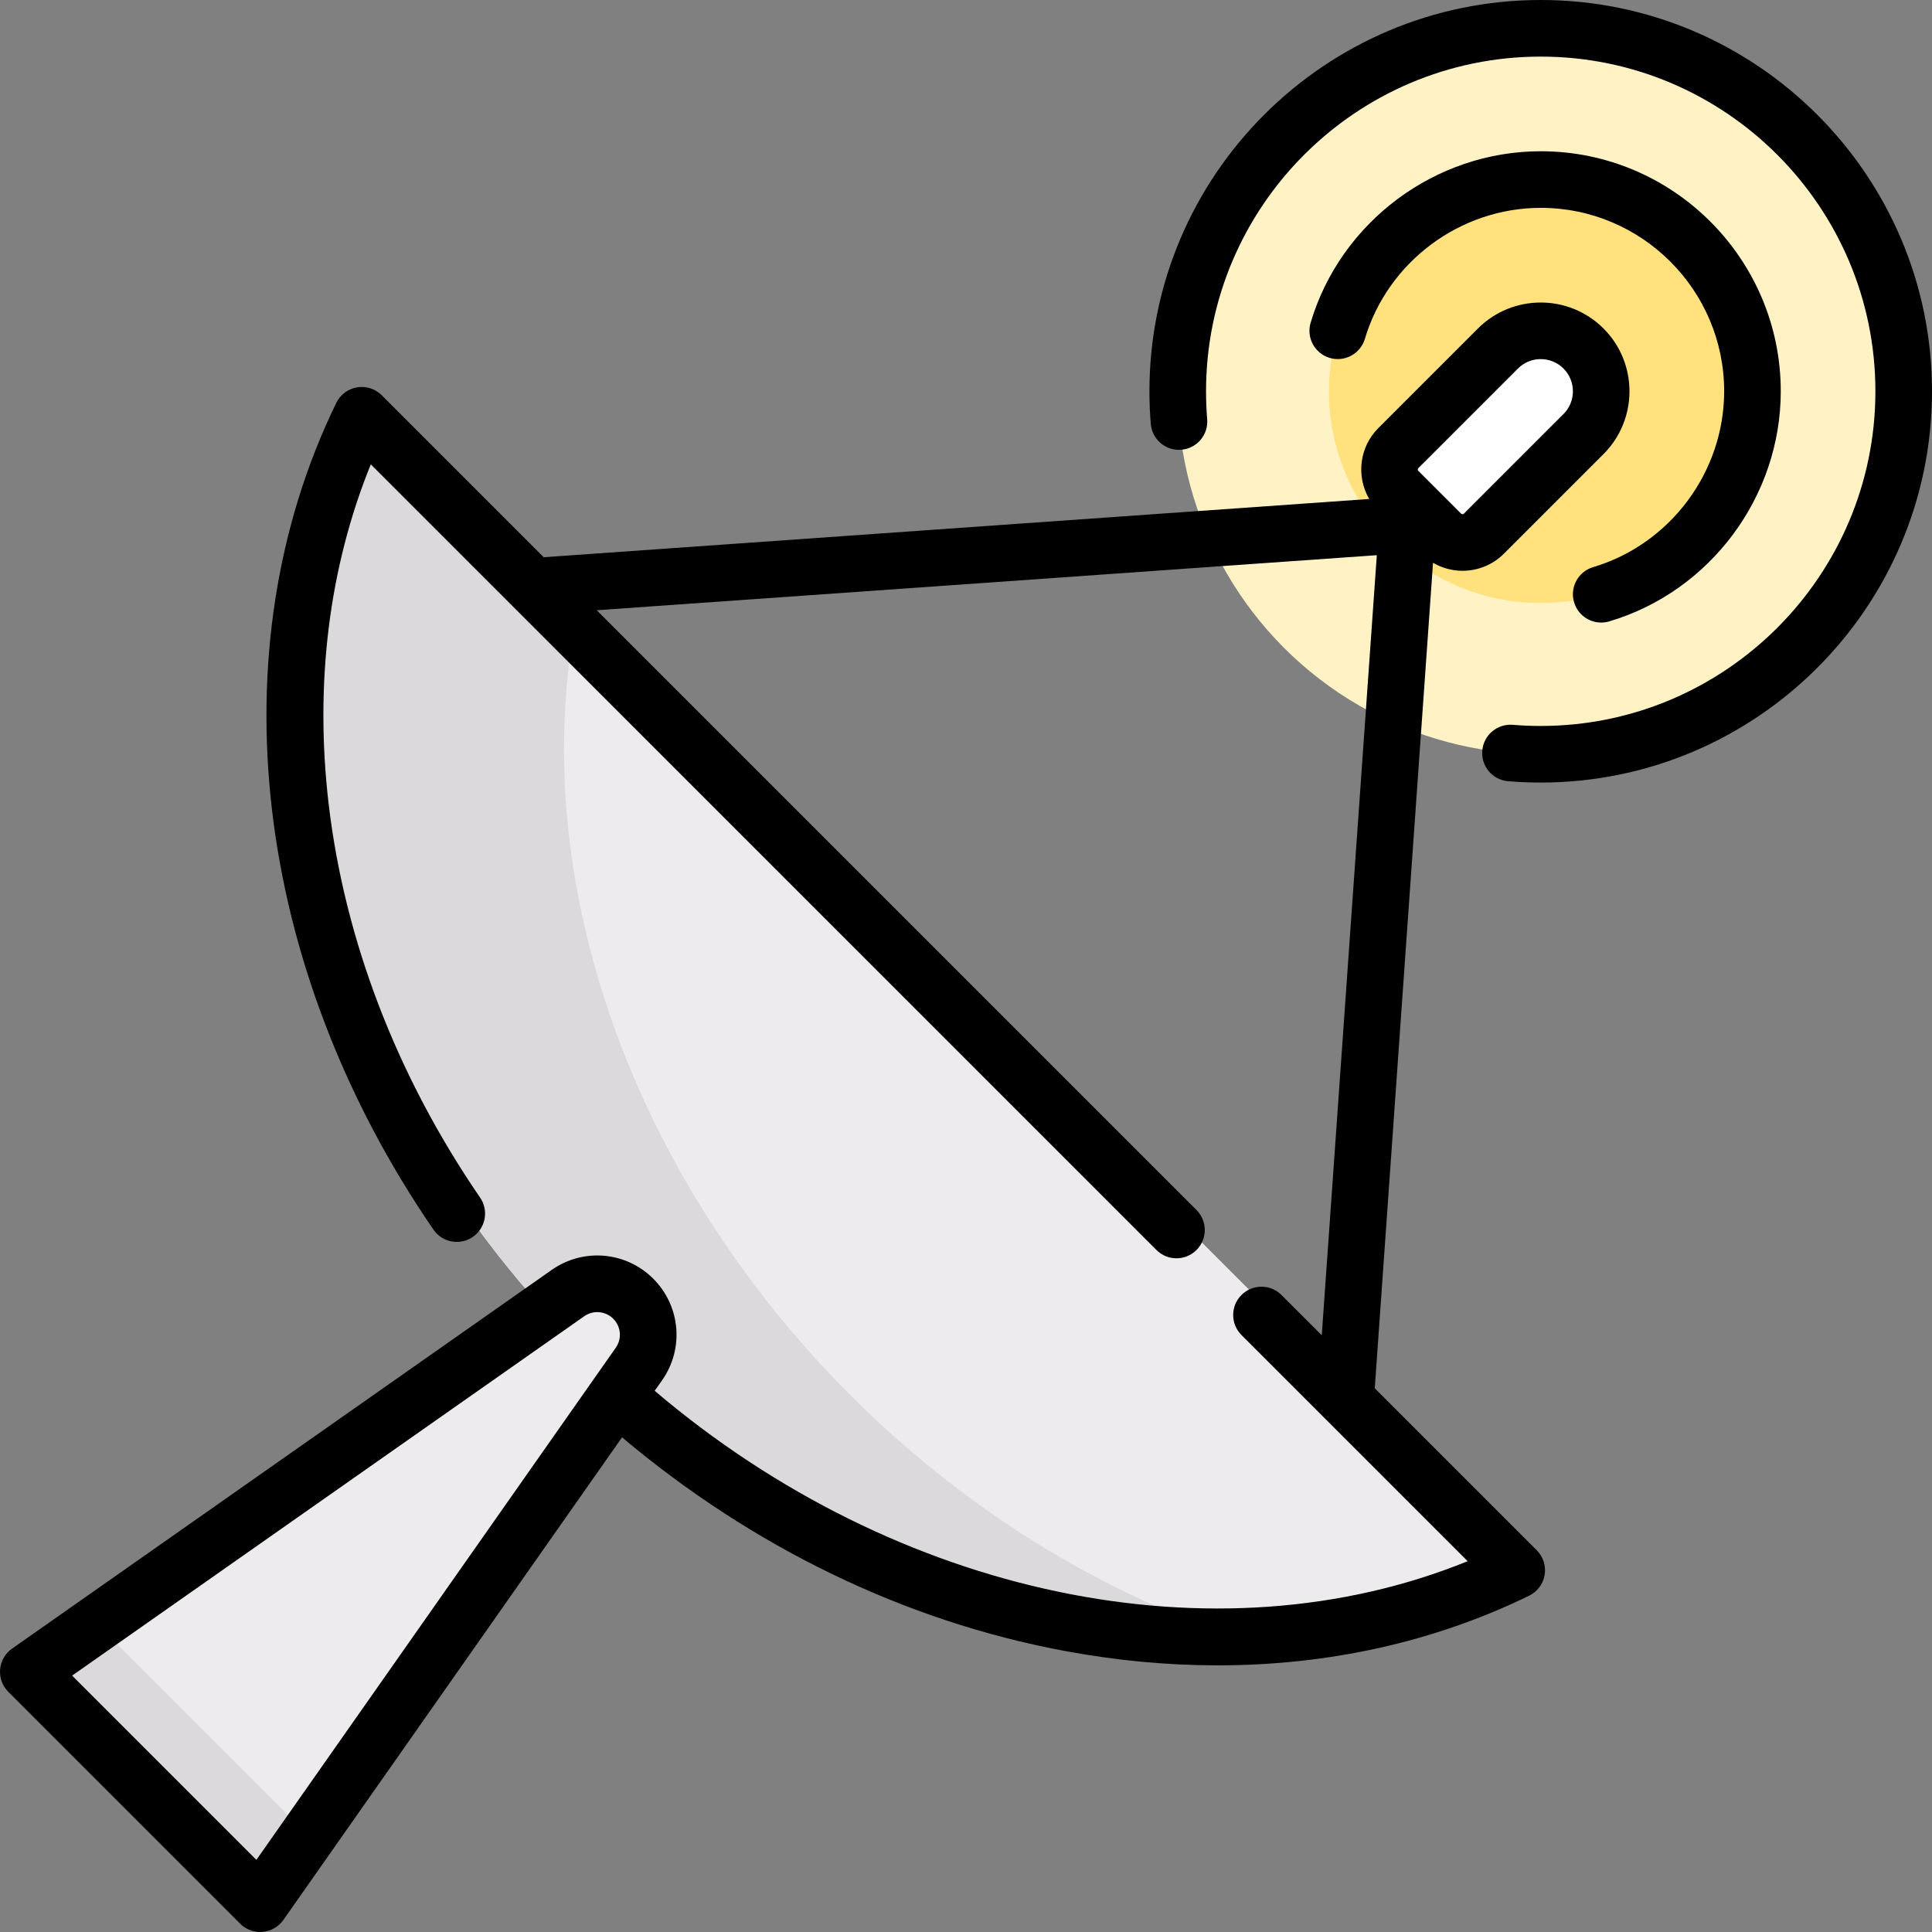 <?xml version="1.0" encoding="iso-8859-1"?>
<!-- Generator: Adobe Illustrator 19.0.0, SVG Export Plug-In . SVG Version: 6.00 Build 0)  -->
<svg version="1.1" id="Capa_1" xmlns="http://www.w3.org/2000/svg" xmlns:xlink="http://www.w3.org/1999/xlink" x="0px" y="0px"
	 viewBox="0 0 512 512" style="enable-background:new 0 0 512 512;" xml:space="preserve">
<rect x="0" y="0" width="512" height="512" fill="#808080" stroke="none"/>
<circle style="fill:#FFF2C5;" cx="408.31" cy="103.69" r="96.19"/>
<circle style="fill:#FFE17D;" cx="408.31" cy="103.69" r="56.11"/>
<path style="fill:#EDEBED;" d="M96.704,107.466c-38.051,72.676-16.714,176.007,57.554,250.275s177.599,95.605,250.275,57.554
	L96.704,107.466z"/>
<path style="fill:#FFFFFF;" d="M381.91,141.426l-11.337-11.337c-3.13-3.13-3.13-8.206,0-11.337l26.396-26.396
	c6.261-6.261,16.412-6.261,22.673,0l0,0c6.261,6.261,6.261,16.412,0,22.673l-26.396,26.396
	C390.116,144.557,385.041,144.557,381.91,141.426z"/>
<path style="fill:#DBD9DC;" d="M225.402,369.766c-60.266-60.266-85.547-139.625-72.654-206.256l-56.043-56.043
	c-38.051,72.676-16.714,176.007,57.554,250.275c50.411,50.411,114.197,76.372,172.713,75.99
	C290.982,421.502,255.758,400.122,225.402,369.766z"/>
<path style="fill:#EDEBED;" d="M150.527,342.673L7.5,443.043L68.957,504.5l100.37-143.027c3.765-5.366,3.131-12.661-1.504-17.296
	l0,0C163.188,339.542,155.892,338.908,150.527,342.673z"/>
<polygon style="fill:#DBD9DC;" points="26.952,431.62 7.5,443.043 68.957,504.5 68.958,504.5 80.381,485.047 "/>
<path d="M364.327,367.905l15.44-218.761c2.407,1.403,5.105,2.123,7.812,2.123c3.973,0,7.947-1.513,10.971-4.538l26.397-26.396
	c9.174-9.175,9.174-24.104,0-33.28c-9.176-9.174-24.105-9.173-33.28,0L365.27,113.45c-5.085,5.085-5.878,12.844-2.415,18.783
	l-218.761,15.44l-42.927-42.927c-1.714-1.715-4.152-2.495-6.542-2.094c-2.391,0.4-4.441,1.932-5.503,4.111
	c-31.921,65.508-22.057,149.462,25.745,219.1c2.344,3.415,7.013,4.283,10.428,1.939c3.415-2.344,4.283-7.013,1.939-10.428
	c-21.994-32.041-35.872-68.095-40.133-104.265c-3.762-31.932,0.097-62.831,11.167-90.05l208.206,208.206
	c1.464,1.464,3.384,2.197,5.303,2.197s3.839-0.732,5.303-2.197c2.929-2.929,2.929-7.678,0-10.606l-158.939-158.94l206.73-14.591
	L350.28,353.859l-10.673-10.673c-2.929-2.929-7.678-2.929-10.606,0c-2.929,2.929-2.929,7.678,0,10.606l59.941,59.94
	c-66.508,27.066-151.111,9.533-215.442-45.152l1.965-2.8c5.87-8.365,4.886-19.681-2.34-26.908
	c-7.227-7.226-18.542-8.209-26.907-2.339L3.192,436.904c-1.813,1.272-2.972,3.282-3.164,5.489c-0.192,2.208,0.602,4.387,2.168,5.953
	l61.457,61.457c1.413,1.413,3.323,2.197,5.303,2.197c0.216,0,0.433-0.009,0.65-0.028c2.207-0.192,4.217-1.35,5.489-3.164
	l89.754-127.898c34.669,29.2,75.046,48.723,117.211,56.591c13.735,2.563,27.323,3.836,40.632,3.836
	c29.395,0,57.413-6.213,82.544-18.459c2.18-1.062,3.711-3.112,4.112-5.503s-0.379-4.828-2.094-6.542L364.327,367.905z
	 M375.877,124.057l26.396-26.396c1.664-1.664,3.848-2.495,6.034-2.495c2.185,0,4.37,0.832,6.033,2.495
	c3.327,3.327,3.327,8.74,0,12.067l-26.396,26.396c-0.201,0.201-0.528,0.202-0.73,0l-11.336-11.336
	C375.676,124.585,375.676,124.258,375.877,124.057z M67.946,492.883l-48.83-48.83l135.718-95.241
	c2.388-1.676,5.621-1.396,7.684,0.668c2.064,2.063,2.345,5.295,0.668,7.685L67.946,492.883z"/>
<path d="M422.198,150.295c-3.97,1.182-6.231,5.357-5.049,9.328c0.969,3.256,3.953,5.363,7.186,5.363
	c0.708,0,1.429-0.101,2.142-0.313c26.756-7.962,45.443-33.038,45.443-60.979c0-35.076-28.537-63.613-63.613-63.613
	c-27.938,0-53.012,18.685-60.977,45.438c-1.182,3.97,1.079,8.146,5.049,9.328c3.971,1.181,8.146-1.079,9.328-5.049
	c6.085-20.44,25.247-34.717,46.6-34.717c26.805,0,48.613,21.808,48.613,48.613C456.919,125.048,442.642,144.211,422.198,150.295z"/>
<path d="M408.307,0C351.13,0,304.613,46.517,304.613,103.693c0,2.877,0.12,5.784,0.355,8.638c0.34,4.128,3.961,7.195,8.091,6.858
	c4.128-0.341,7.199-3.963,6.858-8.091c-0.202-2.446-0.304-4.937-0.304-7.404c0-48.906,39.788-88.693,88.694-88.693
	S497,54.788,497,103.693s-39.788,88.694-88.693,88.694c-2.464,0-4.954-0.102-7.4-0.304c-4.124-0.336-7.75,2.731-8.09,6.859
	c-0.34,4.128,2.73,7.75,6.859,8.09c2.854,0.235,5.758,0.354,8.631,0.354C465.483,207.387,512,160.87,512,103.693
	S465.483,0,408.307,0z"/>
<g>
</g>
<g>
</g>
<g>
</g>
<g>
</g>
<g>
</g>
<g>
</g>
<g>
</g>
<g>
</g>
<g>
</g>
<g>
</g>
<g>
</g>
<g>
</g>
<g>
</g>
<g>
</g>
<g>
</g>
</svg>

